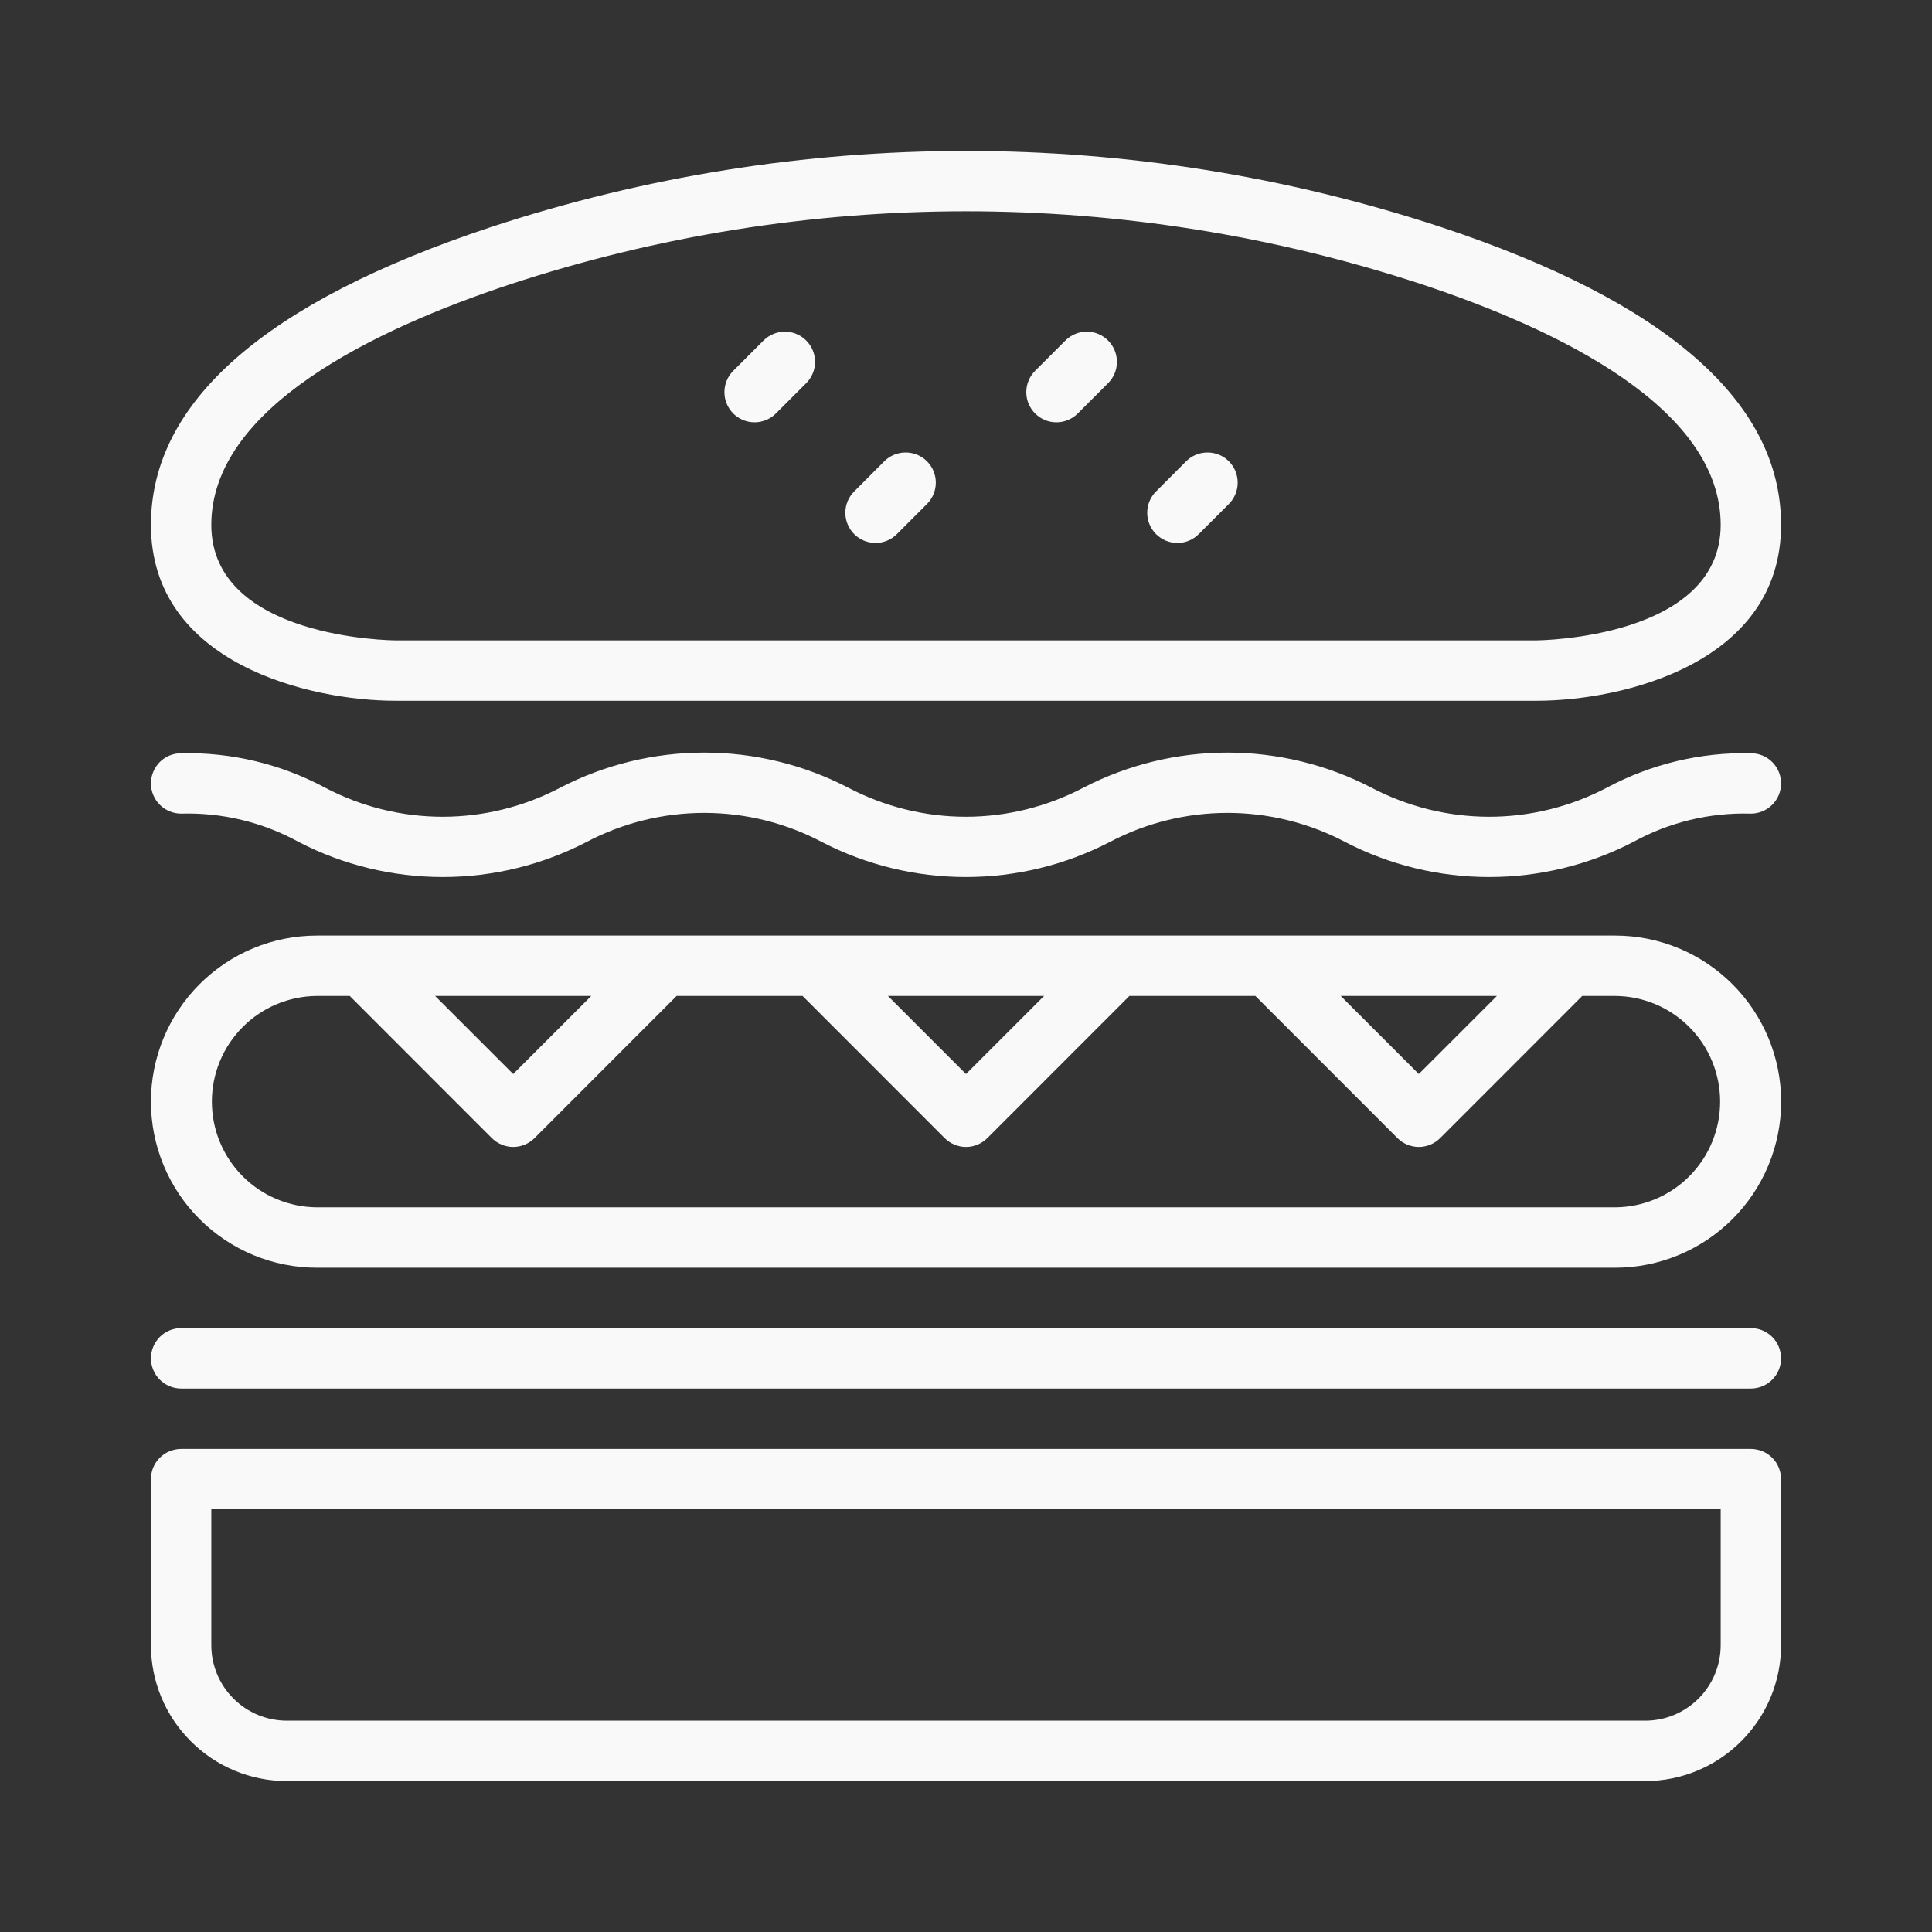 <svg width="24" height="24" viewBox="0 0 24 24" fill="none" xmlns="http://www.w3.org/2000/svg">
<rect x="0" y="0" width="24" height="24" fill="#333333" stroke="none"/>
<path d="M4.909 8.705H19.091C20.14 8.705 22.125 8.248 22.125 6.52C22.125 4.995 20.704 3.75 17.902 2.821C14.069 1.56 9.931 1.56 6.098 2.821C3.296 3.75 1.875 4.995 1.875 6.52C1.875 8.248 3.86 8.705 4.909 8.705ZM6.334 3.533C10.014 2.322 13.986 2.322 17.666 3.533C19.358 4.094 21.375 5.068 21.375 6.52C21.375 7.932 19.113 7.955 19.091 7.955H4.909C4.886 7.955 2.625 7.938 2.625 6.52C2.625 5.068 4.642 4.094 6.334 3.533Z" fill="#F9F9F9"/>
<path d="M21.75 17.999H2.25C2.201 17.999 2.152 18.009 2.106 18.028C2.061 18.046 2.02 18.074 1.985 18.109C1.95 18.144 1.922 18.185 1.903 18.231C1.885 18.276 1.875 18.325 1.875 18.374V20.437C1.875 20.885 2.053 21.314 2.37 21.63C2.686 21.947 3.115 22.125 3.562 22.125H20.438C20.885 22.125 21.314 21.947 21.63 21.63C21.947 21.314 22.125 20.885 22.125 20.437V18.374C22.125 18.325 22.115 18.276 22.096 18.231C22.078 18.185 22.05 18.144 22.015 18.109C21.98 18.074 21.939 18.046 21.893 18.028C21.848 18.009 21.799 17.999 21.75 17.999ZM21.375 20.437C21.375 20.686 21.276 20.924 21.1 21.1C20.924 21.276 20.686 21.375 20.438 21.375H3.562C3.314 21.375 3.076 21.276 2.9 21.1C2.724 20.924 2.625 20.686 2.625 20.437V18.749H21.375V20.437Z" fill="#F9F9F9"/>
<path d="M21.75 9.357C21.127 9.343 20.512 9.49 19.962 9.784C19.511 10.021 19.009 10.146 18.499 10.146C17.989 10.146 17.486 10.021 17.035 9.784C16.483 9.498 15.87 9.349 15.248 9.349C14.626 9.349 14.012 9.498 13.46 9.784C13.009 10.021 12.507 10.146 11.998 10.146C11.488 10.146 10.986 10.021 10.535 9.784C9.983 9.498 9.37 9.349 8.748 9.349C8.126 9.349 7.513 9.498 6.961 9.784C6.51 10.021 6.008 10.146 5.499 10.146C4.989 10.146 4.487 10.021 4.037 9.784C3.488 9.49 2.872 9.343 2.25 9.357C2.151 9.357 2.055 9.396 1.985 9.466C1.915 9.537 1.875 9.632 1.875 9.732C1.875 9.831 1.915 9.927 1.985 9.997C2.055 10.067 2.151 10.107 2.25 10.107C2.76 10.092 3.265 10.214 3.712 10.46C4.264 10.746 4.877 10.895 5.499 10.895C6.12 10.895 6.733 10.746 7.285 10.46C7.736 10.222 8.238 10.098 8.748 10.098C9.258 10.098 9.76 10.222 10.21 10.46C10.763 10.746 11.376 10.895 11.998 10.895C12.62 10.895 13.232 10.746 13.785 10.46C14.236 10.222 14.738 10.098 15.248 10.098C15.758 10.098 16.26 10.222 16.711 10.46C17.263 10.746 17.876 10.895 18.499 10.895C19.121 10.895 19.734 10.746 20.287 10.46C20.734 10.214 21.24 10.092 21.75 10.107C21.85 10.107 21.945 10.067 22.015 9.997C22.086 9.927 22.125 9.831 22.125 9.732C22.125 9.632 22.086 9.537 22.015 9.466C21.945 9.396 21.85 9.357 21.75 9.357Z" fill="#F9F9F9"/>
<path d="M20.063 11.622H3.938C3.39 11.622 2.866 11.839 2.479 12.226C2.092 12.613 1.875 13.138 1.875 13.685C1.875 14.232 2.092 14.757 2.479 15.144C2.866 15.531 3.39 15.748 3.938 15.748H20.063C20.61 15.748 21.134 15.531 21.521 15.144C21.908 14.757 22.126 14.232 22.126 13.685C22.126 13.138 21.908 12.613 21.521 12.226C21.134 11.839 20.61 11.622 20.063 11.622ZM18.595 12.372L17.625 13.342L16.655 12.372H18.595ZM12.97 12.372L12 13.342L11.03 12.372H12.97ZM7.345 12.372L6.375 13.342L5.405 12.372H7.345ZM20.063 14.998H3.938C3.591 14.996 3.258 14.857 3.014 14.611C2.769 14.365 2.632 14.032 2.632 13.685C2.632 13.338 2.769 13.005 3.014 12.759C3.258 12.513 3.591 12.374 3.938 12.372H4.345L6.11 14.138C6.145 14.173 6.186 14.2 6.232 14.219C6.277 14.238 6.326 14.248 6.375 14.248C6.424 14.248 6.473 14.238 6.519 14.219C6.564 14.2 6.605 14.173 6.64 14.138L8.405 12.372H9.97L11.735 14.138C11.77 14.173 11.811 14.2 11.857 14.219C11.902 14.238 11.951 14.248 12 14.248C12.049 14.248 12.098 14.238 12.144 14.219C12.189 14.2 12.23 14.173 12.265 14.138L14.03 12.372H15.595L17.36 14.138C17.395 14.173 17.436 14.2 17.482 14.219C17.527 14.238 17.576 14.248 17.625 14.248C17.674 14.248 17.723 14.238 17.769 14.219C17.814 14.2 17.855 14.173 17.89 14.138L19.655 12.372H20.063C20.41 12.374 20.742 12.513 20.986 12.759C21.231 13.005 21.368 13.338 21.368 13.685C21.368 14.032 21.231 14.365 20.986 14.611C20.742 14.857 20.41 14.996 20.063 14.998Z" fill="#F9F9F9"/>
<path d="M21.75 16.498H2.25C2.151 16.498 2.055 16.538 1.985 16.608C1.915 16.679 1.875 16.774 1.875 16.874C1.875 16.973 1.915 17.069 1.985 17.139C2.055 17.209 2.151 17.249 2.25 17.249H21.75C21.85 17.249 21.945 17.209 22.015 17.139C22.086 17.069 22.125 16.973 22.125 16.874C22.125 16.774 22.086 16.679 22.015 16.608C21.945 16.538 21.85 16.498 21.75 16.498Z" fill="#F9F9F9"/>
<path d="M9.64 5.135L10.015 4.76C10.085 4.69 10.125 4.595 10.125 4.495C10.125 4.396 10.085 4.3 10.015 4.23C9.945 4.16 9.849 4.12 9.75 4.12C9.651 4.12 9.555 4.16 9.485 4.23L9.11 4.605C9.075 4.64 9.047 4.681 9.028 4.727C9.009 4.772 8.999 4.821 8.999 4.871C8.999 4.92 9.008 4.969 9.027 5.014C9.046 5.06 9.074 5.102 9.109 5.137C9.143 5.171 9.185 5.199 9.231 5.218C9.276 5.237 9.325 5.246 9.375 5.246C9.424 5.246 9.473 5.236 9.518 5.217C9.564 5.198 9.605 5.17 9.64 5.135Z" fill="#F9F9F9"/>
<path d="M13.39 5.135L13.765 4.76C13.835 4.69 13.875 4.595 13.875 4.495C13.875 4.396 13.835 4.3 13.765 4.23C13.695 4.16 13.6 4.12 13.5 4.12C13.4 4.12 13.305 4.16 13.235 4.23L12.86 4.605C12.825 4.64 12.797 4.681 12.778 4.727C12.759 4.772 12.749 4.821 12.749 4.871C12.749 4.92 12.758 4.969 12.777 5.014C12.796 5.06 12.824 5.102 12.859 5.137C12.893 5.171 12.935 5.199 12.981 5.218C13.026 5.237 13.075 5.246 13.124 5.246C13.174 5.246 13.223 5.236 13.268 5.217C13.314 5.198 13.355 5.17 13.39 5.135Z" fill="#F9F9F9"/>
<path d="M11.14 6.636L11.515 6.261C11.585 6.191 11.625 6.095 11.625 5.996C11.625 5.896 11.586 5.801 11.515 5.73C11.445 5.66 11.35 5.621 11.25 5.621C11.151 5.621 11.055 5.66 10.985 5.73L10.61 6.106C10.54 6.176 10.501 6.271 10.501 6.37C10.501 6.469 10.541 6.565 10.611 6.635C10.681 6.705 10.776 6.744 10.875 6.745C10.975 6.745 11.07 6.706 11.14 6.636Z" fill="#F9F9F9"/>
<path d="M14.89 6.636L15.265 6.261C15.335 6.191 15.375 6.095 15.375 5.996C15.375 5.896 15.336 5.801 15.265 5.73C15.195 5.66 15.1 5.621 15 5.621C14.901 5.621 14.805 5.66 14.735 5.73L14.36 6.106C14.29 6.176 14.251 6.271 14.251 6.37C14.251 6.469 14.291 6.565 14.361 6.635C14.431 6.705 14.526 6.744 14.625 6.745C14.725 6.745 14.82 6.706 14.89 6.636Z" fill="#F9F9F9"/>
</svg>
